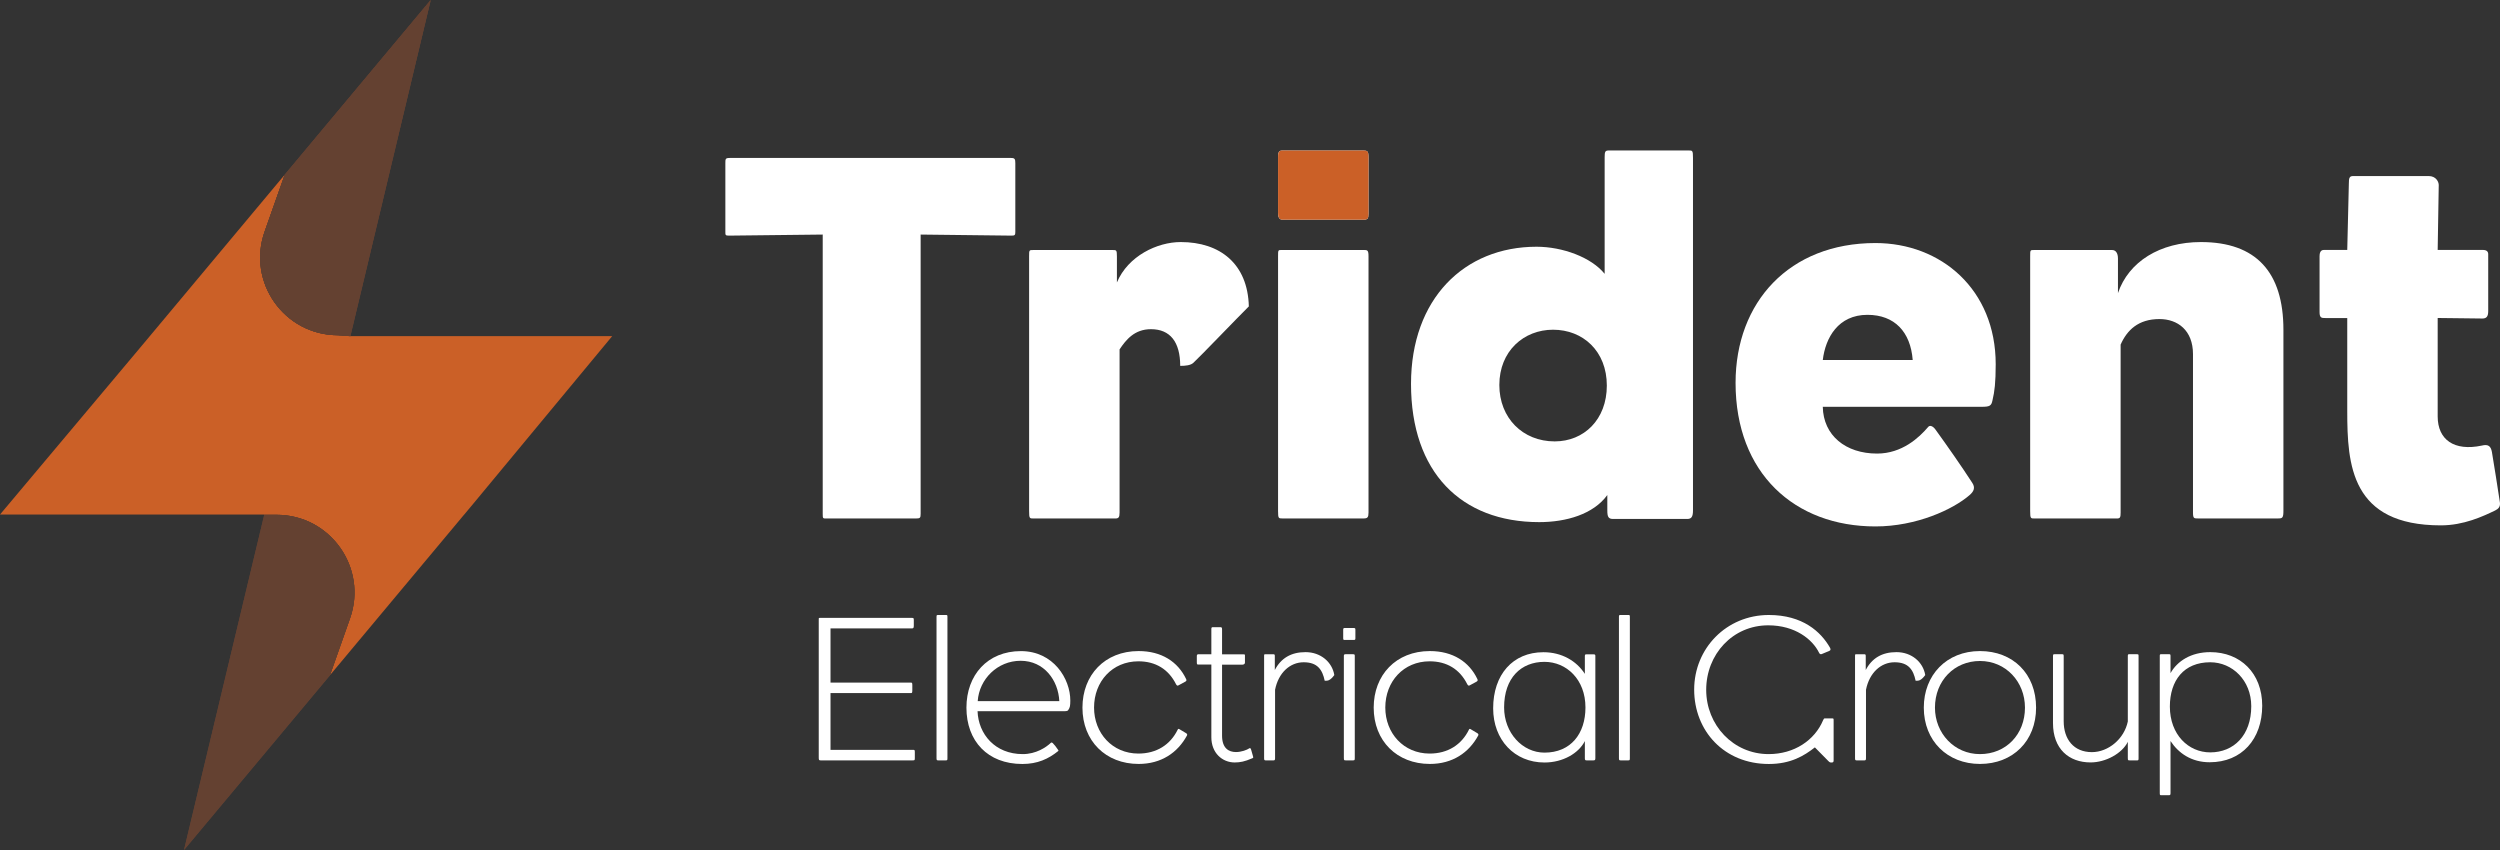 <svg width="300" height="102" viewBox="0 0 300 102" fill="none" xmlns="http://www.w3.org/2000/svg">
<rect x="0" y="0" width="300" height="102" fill="#333333" stroke="none"/>
<path d="M109.503 91.245H98.476C98.274 91.245 98.249 91.196 98.249 90.891C98.249 90.463 98.249 74.802 98.249 74.399C98.249 74.173 98.225 74.148 98.377 74.148H109.429C109.631 74.148 109.656 74.173 109.656 74.424C109.656 74.625 109.656 74.852 109.656 75.053C109.656 75.359 109.607 75.408 109.429 75.408H99.662V81.912H109.326C109.454 81.912 109.479 81.961 109.479 82.266C109.479 82.492 109.479 82.566 109.479 82.768C109.479 83.122 109.454 83.171 109.326 83.171H99.662V89.981H109.503C109.779 89.981 109.779 89.981 109.779 90.31C109.779 90.561 109.779 90.689 109.779 90.94C109.784 91.245 109.759 91.245 109.503 91.245Z" fill="white"/>
<path d="M113.491 91.245C113.215 91.245 112.836 91.245 112.585 91.245C112.432 91.245 112.383 91.22 112.383 90.994C112.383 90.591 112.383 78.689 112.383 74.025C112.383 73.799 112.408 73.799 112.634 73.799C112.861 73.799 113.19 73.799 113.466 73.799C113.668 73.799 113.693 73.799 113.693 74.025V90.994C113.693 91.22 113.668 91.245 113.491 91.245Z" fill="white"/>
<path d="M128.181 85.218C128.107 85.321 127.955 85.346 127.777 85.346C123.839 85.346 117.936 85.346 117.306 85.346C117.41 88.096 119.398 90.492 122.731 90.492C124.321 90.492 125.532 89.685 126.113 89.129C126.163 89.08 126.266 89.105 126.315 89.154C126.591 89.459 126.67 89.533 126.921 89.912C126.97 89.985 127.073 90.064 126.97 90.138C125.808 91.073 124.499 91.678 122.682 91.678C118.517 91.678 115.972 88.928 115.972 84.918C115.972 81.011 118.497 78.133 122.51 78.133C126.419 78.133 128.437 81.464 128.437 84.057C128.432 84.692 128.408 84.893 128.181 85.218ZM122.475 79.294C119.699 79.294 117.503 81.489 117.326 84.136H127.118C126.995 81.641 125.301 79.294 122.475 79.294Z" fill="white"/>
<path d="M136.634 91.673C132.695 91.673 129.894 88.923 129.894 84.913C129.894 81.007 132.567 78.128 136.634 78.128C139.386 78.128 141.35 79.412 142.335 81.484C142.384 81.612 142.409 81.686 142.261 81.784L141.429 82.237C141.301 82.31 141.227 82.286 141.124 82.109C140.218 80.293 138.652 79.358 136.609 79.358C133.478 79.358 131.287 81.779 131.287 84.908C131.287 87.983 133.483 90.428 136.609 90.428C138.78 90.428 140.444 89.371 141.326 87.555C141.375 87.452 141.429 87.427 141.577 87.53L142.335 87.983C142.463 88.057 142.487 88.16 142.438 88.259C141.326 90.315 139.356 91.673 136.634 91.673Z" fill="white"/>
<path d="M150.206 91.019C149.399 91.373 148.818 91.496 148.163 91.496C146.676 91.496 145.362 90.359 145.362 88.47V79.747C145.032 79.747 144.126 79.747 143.796 79.747C143.668 79.747 143.619 79.723 143.619 79.496V78.714C143.619 78.611 143.668 78.512 143.772 78.512C144.023 78.512 145.032 78.512 145.362 78.512V75.511C145.362 75.309 145.387 75.26 145.564 75.26C145.839 75.26 146.169 75.26 146.371 75.26C146.622 75.26 146.647 75.285 146.647 75.565V78.517C147.1 78.517 148.591 78.517 149.143 78.517C149.32 78.517 149.394 78.517 149.394 78.621V79.531C149.394 79.683 149.217 79.757 149.118 79.757C148.311 79.757 147.203 79.757 146.647 79.757V88.278C146.647 89.818 147.479 90.246 148.311 90.246C148.966 90.246 149.625 89.996 149.926 89.794C150.029 89.72 150.103 89.818 150.152 90.02C150.201 90.197 150.305 90.527 150.354 90.728C150.413 90.945 150.413 90.945 150.206 91.019Z" fill="white"/>
<path d="M159.418 81.641C159.29 81.691 159.088 81.691 158.965 81.691C158.689 80.377 158.108 79.472 156.439 79.472C154.8 79.472 153.411 80.731 153.008 82.773V90.994C153.008 91.196 152.959 91.245 152.831 91.245C152.555 91.245 152.151 91.245 151.871 91.245C151.743 91.245 151.693 91.196 151.693 91.019C151.693 90.566 151.693 79.142 151.693 78.714C151.693 78.512 151.693 78.512 151.895 78.512C152.072 78.512 152.501 78.512 152.801 78.512C152.929 78.512 152.978 78.537 152.978 78.714V80.401C153.712 78.989 154.923 78.256 156.661 78.256C158.502 78.256 159.866 79.467 160.117 81.007C159.949 81.238 159.698 81.538 159.418 81.641Z" fill="white"/>
<path d="M162.42 76.795C162.218 76.795 161.485 76.795 161.337 76.795C161.209 76.795 161.184 76.746 161.184 76.569V75.56C161.184 75.408 161.234 75.359 161.362 75.359C161.514 75.359 162.243 75.359 162.395 75.359C162.597 75.359 162.647 75.383 162.647 75.56V76.594C162.651 76.771 162.597 76.795 162.42 76.795ZM162.346 91.245C162.095 91.245 161.765 91.245 161.514 91.245C161.288 91.245 161.263 91.245 161.263 90.915C161.263 86.227 161.263 79.24 161.263 78.709C161.263 78.557 161.312 78.507 161.465 78.507C161.741 78.507 162.095 78.507 162.322 78.507C162.548 78.507 162.573 78.532 162.573 78.709V90.989C162.573 91.221 162.548 91.245 162.346 91.245Z" fill="white"/>
<path d="M171.582 91.673C167.644 91.673 164.843 88.923 164.843 84.913C164.843 81.007 167.516 78.128 171.582 78.128C174.334 78.128 176.299 79.412 177.283 81.484C177.332 81.612 177.357 81.686 177.209 81.784L176.377 82.237C176.249 82.31 176.176 82.286 176.072 82.109C175.166 80.293 173.601 79.358 171.558 79.358C168.427 79.358 166.236 81.779 166.236 84.908C166.236 87.983 168.432 90.428 171.558 90.428C173.729 90.428 175.393 89.371 176.274 87.555C176.323 87.452 176.377 87.427 176.525 87.53L177.283 87.983C177.411 88.057 177.436 88.16 177.387 88.259C176.274 90.315 174.31 91.673 171.582 91.673Z" fill="white"/>
<path d="M191.215 91.245C190.94 91.245 190.684 91.245 190.383 91.245C190.231 91.245 190.182 91.196 190.182 90.994V88.928C189.448 90.389 187.558 91.501 185.337 91.501C181.729 91.501 179.179 88.775 179.179 84.997C179.179 80.962 181.527 78.266 185.209 78.266C187.405 78.266 189.172 79.299 190.182 80.864V78.748C190.182 78.547 190.231 78.522 190.359 78.522C190.61 78.522 190.89 78.522 191.24 78.522C191.393 78.522 191.442 78.571 191.442 78.699C191.442 83.54 191.442 85.129 191.442 90.979C191.442 91.196 191.393 91.245 191.215 91.245ZM185.337 79.422C182.536 79.422 180.493 81.341 180.493 84.893C180.493 87.944 182.689 90.315 185.337 90.315C188.493 90.315 190.255 88.047 190.255 84.893C190.255 81.513 187.961 79.422 185.337 79.422Z" fill="white"/>
<path d="M195.38 91.245C195.104 91.245 194.725 91.245 194.474 91.245C194.322 91.245 194.273 91.22 194.273 90.994C194.273 90.591 194.273 78.689 194.273 74.025C194.273 73.799 194.297 73.799 194.524 73.799C194.75 73.799 195.08 73.799 195.356 73.799C195.557 73.799 195.582 73.799 195.582 74.025V90.994C195.582 91.22 195.557 91.245 195.38 91.245Z" fill="white"/>
<path d="M219.779 91.501C219.626 91.501 219.577 91.501 219.4 91.324L217.785 89.685C216.5 90.694 214.885 91.678 212.261 91.678C206.885 91.678 203.301 87.693 203.301 82.753C203.301 77.814 207.161 73.799 212.261 73.799C216.323 73.799 218.518 75.816 219.606 77.735C219.68 77.887 219.71 78.04 219.503 78.114L218.597 78.492C218.469 78.542 218.346 78.468 218.292 78.34C217.509 76.726 215.417 75.039 212.187 75.039C207.924 75.039 204.744 78.517 204.744 82.778C204.744 87.014 207.998 90.492 212.237 90.492C215.314 90.492 217.76 88.829 218.769 86.433C218.843 86.281 218.873 86.207 218.971 86.207H219.882C220.035 86.207 220.035 86.256 220.035 86.482V91.25C220.03 91.447 219.981 91.501 219.779 91.501Z" fill="white"/>
<path d="M230.329 81.641C230.201 81.691 229.999 81.691 229.876 81.691C229.6 80.377 229.019 79.472 227.35 79.472C225.711 79.472 224.323 80.731 223.919 82.773V90.994C223.919 91.196 223.87 91.245 223.742 91.245C223.466 91.245 223.062 91.245 222.782 91.245C222.654 91.245 222.604 91.196 222.604 91.019C222.604 90.566 222.604 79.142 222.604 78.714C222.604 78.512 222.604 78.512 222.806 78.512C222.984 78.512 223.412 78.512 223.712 78.512C223.84 78.512 223.889 78.537 223.889 78.714V80.401C224.623 78.989 225.834 78.256 227.572 78.256C229.413 78.256 230.777 79.467 231.028 81.007C230.86 81.238 230.604 81.538 230.329 81.641Z" fill="white"/>
<path d="M237.595 91.673C233.711 91.673 230.856 88.923 230.856 84.913C230.856 81.007 233.583 78.128 237.595 78.128C241.558 78.128 244.33 80.854 244.33 84.913C244.335 88.903 241.558 91.673 237.595 91.673ZM237.595 79.319C234.519 79.319 232.195 81.691 232.195 84.918C232.195 87.993 234.519 90.492 237.595 90.492C240.726 90.492 242.996 88.121 242.996 84.918C242.996 81.814 240.702 79.319 237.595 79.319Z" fill="white"/>
<path d="M256.47 91.245C256.141 91.245 255.84 91.245 255.565 91.245C255.363 91.245 255.338 91.245 255.338 90.94V89.021C254.659 90.408 252.69 91.491 250.873 91.491C248.274 91.491 246.359 89.877 246.359 86.778V78.783C246.359 78.532 246.383 78.507 246.536 78.507C246.811 78.507 247.269 78.507 247.442 78.507C247.614 78.507 247.643 78.507 247.643 78.783V86.551C247.643 88.721 248.855 90.256 251.026 90.256C252.995 90.256 254.91 88.667 255.338 86.576V78.758C255.338 78.532 255.363 78.507 255.491 78.507C255.766 78.507 256.072 78.507 256.402 78.507C256.628 78.507 256.628 78.507 256.628 78.783C256.628 83.471 256.628 90.231 256.628 91.013C256.623 91.22 256.598 91.245 256.47 91.245Z" fill="white"/>
<path d="M265.155 91.471C262.983 91.471 261.418 90.389 260.463 88.923V95.127C260.463 95.378 260.438 95.427 260.261 95.427C259.931 95.427 259.68 95.427 259.326 95.427C259.198 95.427 259.173 95.378 259.173 95.176C259.173 90.359 259.173 79.24 259.173 78.709C259.173 78.532 259.198 78.507 259.326 78.507C259.601 78.507 260.005 78.507 260.31 78.507C260.438 78.507 260.463 78.532 260.463 78.758V80.775C261.27 79.339 262.91 78.256 265.233 78.256C268.842 78.256 271.466 80.775 271.466 84.687C271.461 88.701 269.014 91.471 265.155 91.471ZM265.228 79.472C262.073 79.472 260.384 81.641 260.384 84.79C260.384 88.145 262.604 90.286 265.228 90.286C268.03 90.286 270.151 88.268 270.151 84.736C270.146 81.641 267.877 79.472 265.228 79.472Z" fill="white"/>
<path d="M121.391 28.275L110.477 28.147C110.477 28.147 110.477 56.663 110.477 61.642C110.477 62.154 110.413 62.218 109.901 62.218C105.623 62.218 103.324 62.218 99.366 62.218C98.726 62.218 98.726 62.282 98.726 61.642C98.726 53.731 98.726 28.147 98.726 28.147L87.491 28.275C87.043 28.275 87.043 28.211 87.043 27.827C87.043 24.255 87.043 23.936 87.043 19.596C87.043 19.084 87.043 18.956 87.555 18.956H121.327C121.775 18.956 121.839 19.084 121.839 19.596C121.839 23.936 121.839 24.255 121.839 27.827C121.839 28.211 121.775 28.275 121.391 28.275Z" fill="white"/>
<path d="M143.22 43.522C142.9 43.842 142.26 43.906 141.625 43.906C141.625 41.032 140.414 39.502 138.115 39.502C136.136 39.502 135.117 40.776 134.349 41.928V61.514C134.349 62.09 134.221 62.218 133.837 62.218C130.327 62.218 127.771 62.218 124.005 62.218C123.557 62.218 123.493 62.218 123.493 61.327C123.493 49.588 123.493 42.572 123.493 30.769C123.493 30.002 123.493 30.002 124.005 30.002C127.643 30.002 129.943 30.002 133.517 30.002C133.965 30.002 134.029 30.002 134.029 30.769V33.894C135.368 30.705 138.878 29.047 141.689 29.047C146.415 29.047 149.733 31.665 149.861 36.767C148.517 38.1 143.988 42.818 143.22 43.522Z" fill="white"/>
<path d="M163.646 26.361C160.072 26.361 157.581 26.361 153.879 26.361C153.431 26.361 153.367 25.913 153.367 25.535V18.898C153.367 18.514 153.367 18.066 153.815 18.066C157.069 18.066 160.771 18.066 163.582 18.066C164.094 18.066 164.222 18.13 164.222 18.898V25.663C164.222 26.233 164.094 26.361 163.646 26.361ZM163.646 62.213C160.136 62.213 157.581 62.213 153.879 62.213C153.431 62.213 153.367 62.213 153.367 61.322C153.367 49.583 153.367 42.567 153.367 30.765C153.367 29.997 153.367 29.997 153.815 29.997C157.453 29.997 160.008 29.997 163.582 29.997C164.094 29.997 164.222 29.997 164.222 30.765V61.514C164.222 62.085 164.094 62.213 163.646 62.213ZM163.646 62.213C160.136 62.213 157.581 62.213 153.879 62.213C153.431 62.213 153.367 62.213 153.367 61.322C153.367 49.583 153.367 42.567 153.367 30.765C153.367 29.997 153.367 29.997 153.815 29.997C157.453 29.997 160.008 29.997 163.582 29.997C164.094 29.997 164.222 29.997 164.222 30.765V61.514C164.222 62.085 164.094 62.213 163.646 62.213Z" fill="white"/>
<path d="M202.459 62.276C198.628 62.276 197.353 62.276 193.582 62.276C193.006 62.276 192.878 62.021 192.878 61.253V59.403C191.219 61.701 187.96 62.655 184.706 62.655C175.323 62.655 169.322 56.658 169.322 46.07C169.322 35.861 175.707 29.608 184.386 29.608C187.512 29.608 190.963 30.882 192.558 32.86V18.888C192.558 18.184 192.622 18.056 193.07 18.056C196.772 18.056 198.687 18.056 202.646 18.056C203.094 18.056 203.158 18.056 203.158 18.947C203.158 30.686 203.158 49.504 203.158 61.243C203.158 62.021 202.971 62.276 202.459 62.276ZM186.37 39.566C182.86 39.566 179.921 42.12 179.921 46.203C179.921 50.159 182.732 52.968 186.562 52.968C190.072 52.968 192.819 50.351 192.819 46.267C192.819 42.12 189.944 39.566 186.37 39.566Z" fill="white"/>
<path d="M239.096 48.048C238.968 48.688 238.776 48.816 237.821 48.816C232.267 48.816 218.734 48.816 218.734 48.816C218.798 52.259 221.481 54.429 225.247 54.429C228.245 54.429 230.288 52.515 231.376 51.241C231.568 50.985 231.952 51.113 232.267 51.561C233.606 53.411 235.393 55.964 236.673 57.942C237.057 58.518 236.865 58.965 236.354 59.408C234.374 61.13 229.968 63.172 225.055 63.172C215.352 63.172 208.268 56.791 208.268 45.947C208.268 36.25 214.717 29.165 225.055 29.165C232.907 29.165 239.485 34.715 239.485 43.714C239.48 45.947 239.352 46.966 239.096 48.048ZM224.095 37.78C220.585 37.78 219.054 40.525 218.734 43.202H229.525C229.264 39.822 227.349 37.78 224.095 37.78Z" fill="white"/>
<path d="M273.375 62.213C269.864 62.213 267.373 62.213 263.735 62.213C263.287 62.213 263.159 62.213 263.159 61.509V42.498C263.159 39.625 261.308 38.287 259.137 38.287C256.582 38.287 255.243 39.625 254.475 41.352V61.514C254.475 62.09 254.411 62.218 254.027 62.218C250.645 62.218 247.706 62.218 244.132 62.218C243.684 62.218 243.62 62.218 243.62 61.327C243.62 49.588 243.62 42.572 243.62 30.769C243.62 30.002 243.62 30.002 244.068 30.002C247.514 30.002 250.069 30.002 253.451 30.002C253.899 30.002 254.155 30.386 254.155 31.025V35.173C255.43 31.409 259.196 29.047 264.114 29.047C270.756 29.047 274.01 32.683 274.01 39.576V61.268C274.015 62.149 273.887 62.213 273.375 62.213Z" fill="white"/>
<path d="M299.418 61.258C297.951 61.962 295.652 63.044 292.905 63.044C282.113 63.044 281.67 55.772 281.67 49.327V38.164C280.779 38.164 280.011 38.164 279.051 38.164C278.603 38.164 278.347 38.164 278.347 37.46V30.759C278.347 30.44 278.411 29.992 278.859 29.992C279.307 29.992 280.134 29.992 281.67 29.992L281.862 22.017C281.862 21.377 281.926 21.126 282.374 21.126C285.564 21.126 288.055 21.126 291.438 21.126C292.334 21.126 292.649 21.83 292.649 22.209L292.521 29.992C293.353 29.992 296.031 29.992 297.946 29.992C298.394 29.992 298.586 30.184 298.586 30.504V37.328C298.586 37.967 298.394 38.223 297.882 38.223C296.607 38.223 293.988 38.159 292.521 38.159V49.962C292.521 52.771 294.5 54.173 297.818 53.47C298.586 53.278 298.901 53.534 299.029 54.237C299.157 54.941 299.861 59.403 299.989 60.299C300.058 60.81 299.802 61.066 299.418 61.258Z" fill="white"/>
<path d="M163.646 26.361C160.072 26.361 157.581 26.361 153.879 26.361C153.431 26.361 153.367 25.913 153.367 25.535V18.898C153.367 18.514 153.367 18.066 153.815 18.066C157.069 18.066 160.771 18.066 163.582 18.066C164.094 18.066 164.222 18.13 164.222 18.898V25.663C164.222 26.233 164.094 26.361 163.646 26.361Z" fill="#CB6027"/>
<path d="M73.461 40.339H60.066H42.033L40.566 40.23C34.121 40.23 29.612 33.869 31.753 27.798L34.166 20.964L17.974 40.339L16.207 42.449L0 61.745H31.704L31.699 61.775H33.186C39.63 61.775 44.14 68.136 41.998 74.207L39.596 81.026L55.704 61.745H55.709L56.364 60.958H56.368L73.461 40.339Z" fill="#CB6027"/>
<path opacity="0.73" d="M51.686 0L42.057 40.23L42.032 40.339L40.565 40.23C34.121 40.23 29.611 33.869 31.753 27.798L34.165 20.964L51.686 0Z" fill="#644131"/>
<path d="M42.008 74.207L39.595 81.036L22.079 102L31.709 61.775H33.196C39.64 61.775 44.149 68.141 42.008 74.207Z" fill="#644131"/>
<path d="M34.175 20.964L51.686 0L42.057 40.23L42.032 40.339L40.565 40.23C34.121 40.23 29.611 33.869 31.753 27.798L34.175 20.964Z" fill="#644131"/>
<path d="M51.686 0L42.057 40.334H42.032L40.565 40.225C34.121 40.225 29.611 33.864 31.753 27.793L34.165 20.959L51.686 0Z" fill="#644131"/>
<path d="M42.008 74.207L39.595 81.036L22.079 102L31.709 61.775H33.196C39.64 61.775 44.149 68.141 42.008 74.207Z" fill="#644131"/>
</svg>
